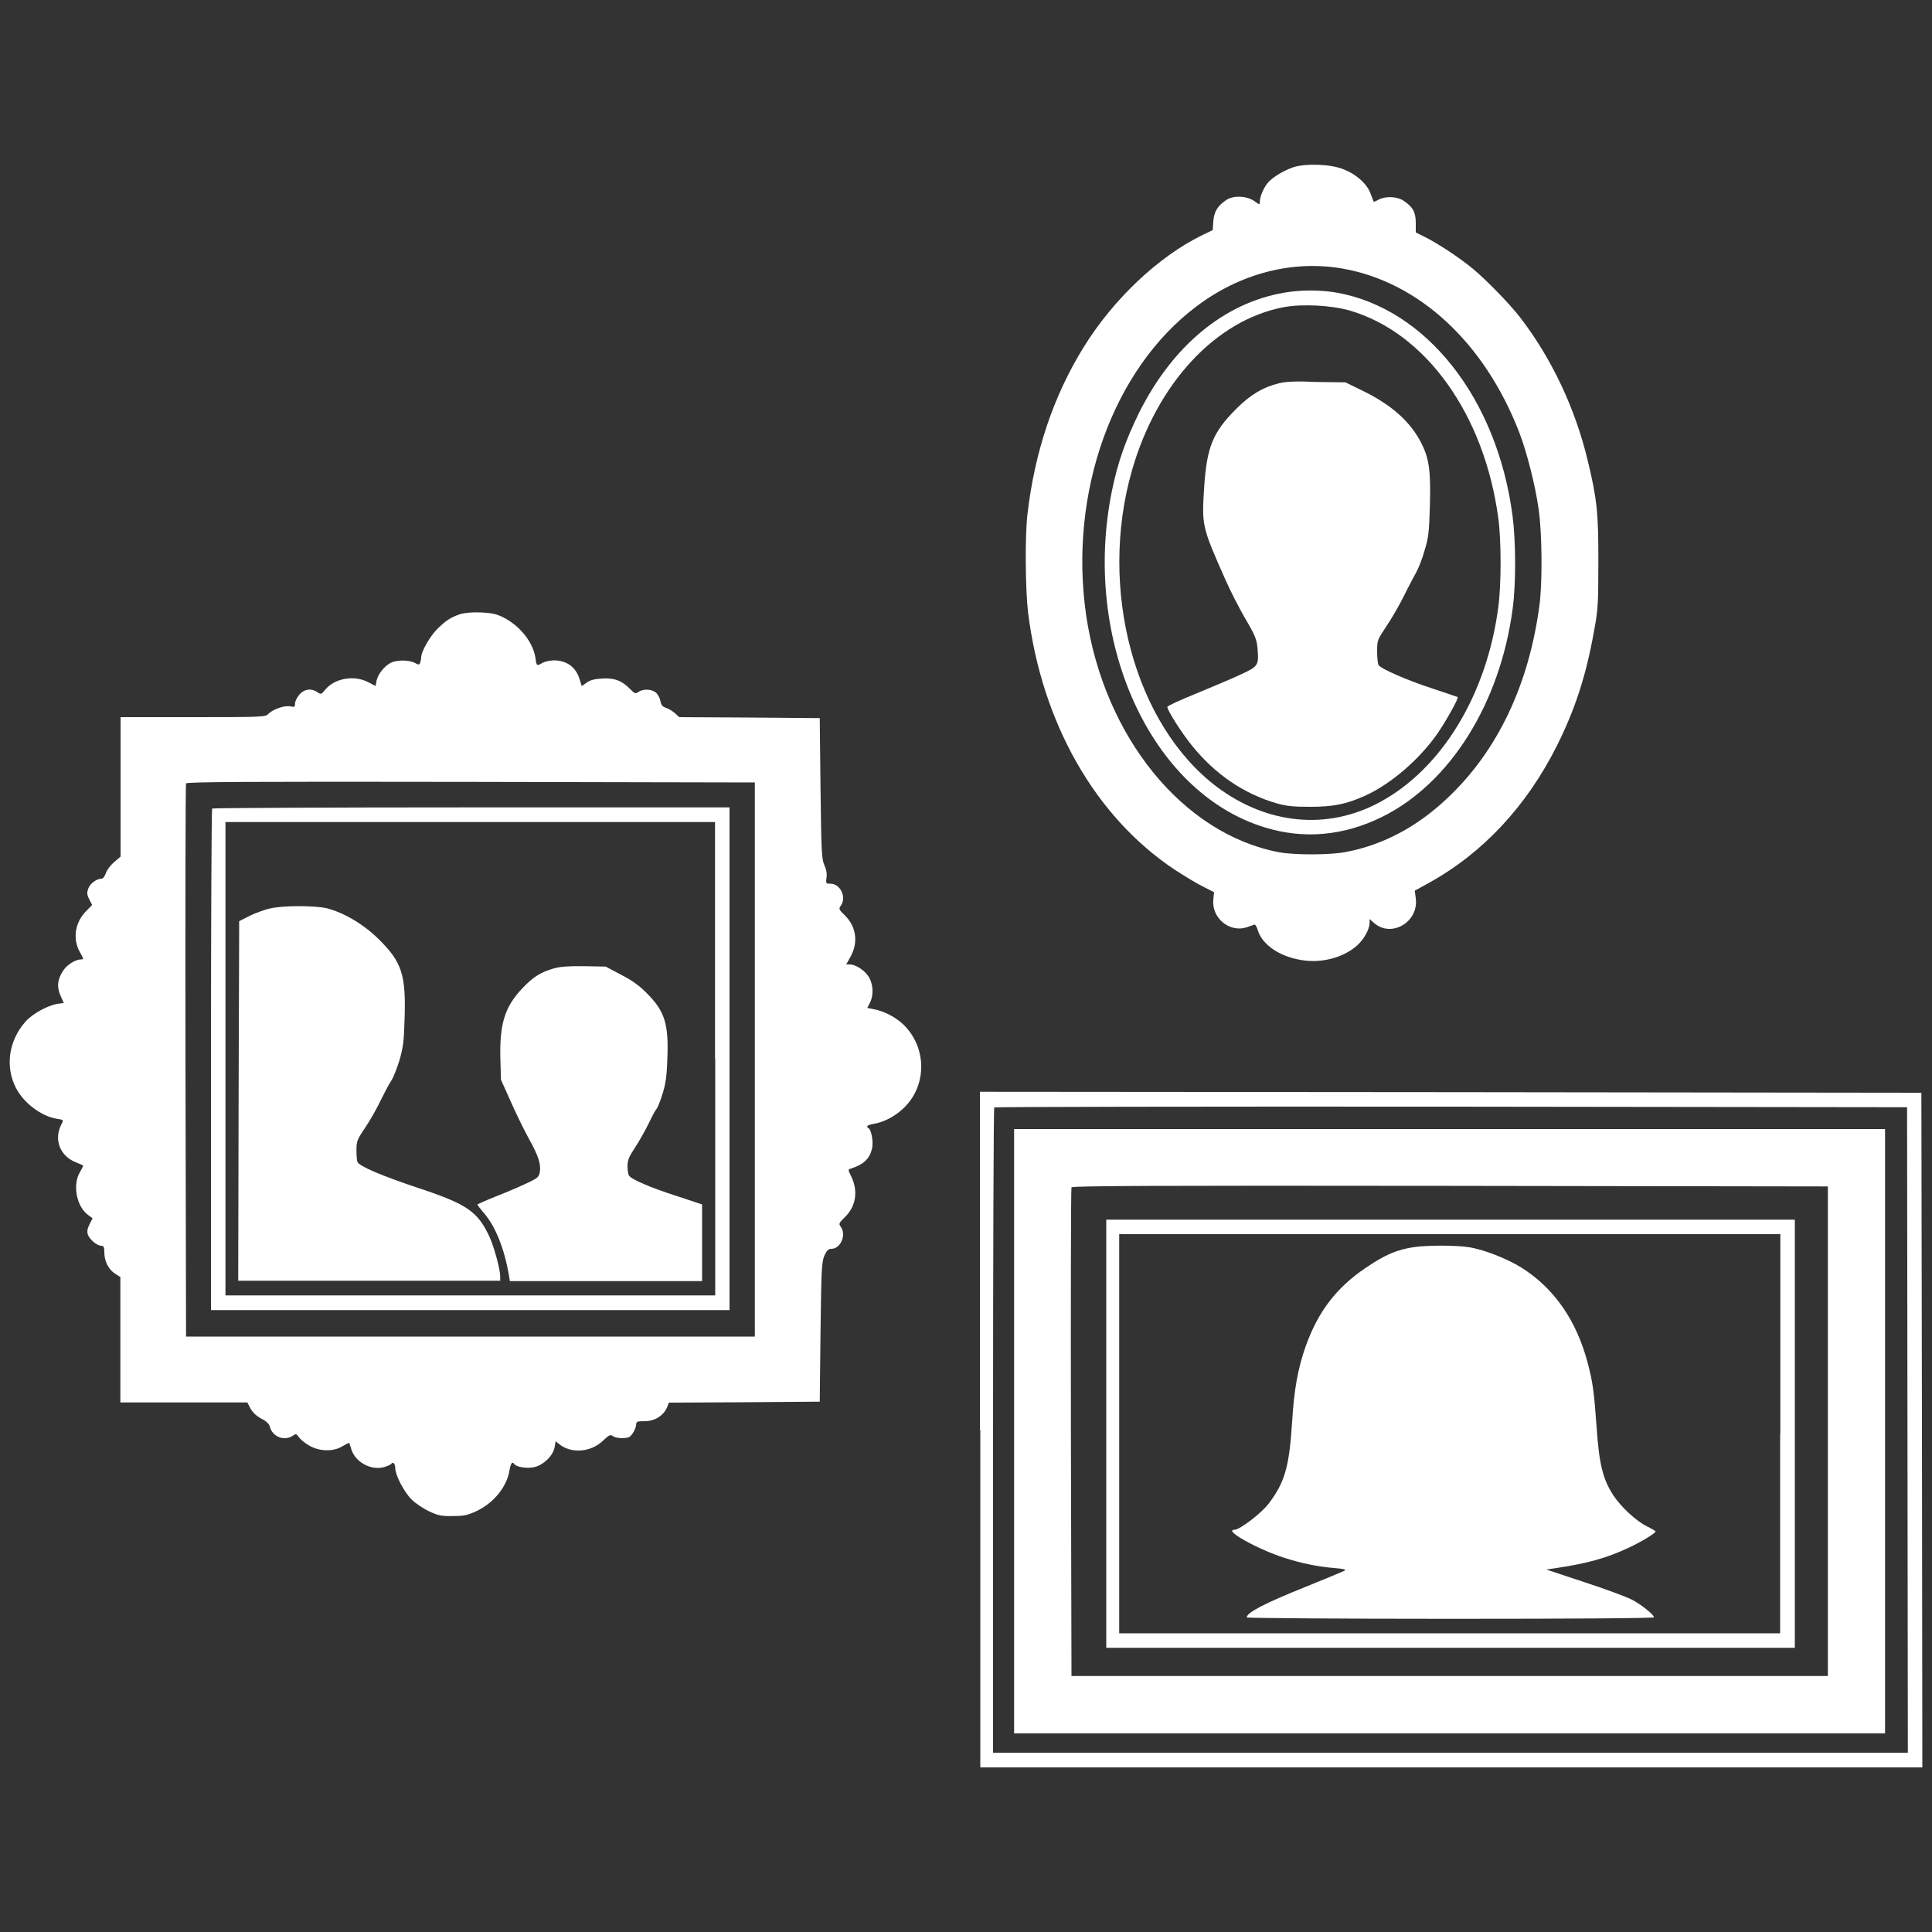 <svg xmlns="http://www.w3.org/2000/svg" xmlns:xlink="http://www.w3.org/1999/xlink" version="1.1" x="0px" y="0px" viewBox="0 0 100 100" enable-background="new 0 0 100 100" xml:space="preserve"><rect x="0" y="0" width="100" height="100" fill="#333333" stroke="none"/><g fill="#ffffff" transform="translate(0,1138) scale(0.1,-0.1)"><path d="M669.6,11293.5c-5.2-1.8-10.4-4.9-13.1-7.8c-2.2-2.3-4.4-7.4-4.4-10c0-1.8,0-1.8-2.7,0.1c-4,2.9-11.1,3.2-14.8,0.6   c-4.4-3-6.2-5.9-6.6-11l-0.3-4.5l-5.6-2.7c-22.6-11.1-45.8-33-61.2-57.9c-15.6-25.2-25.3-53.9-29.1-86.5   c-1.3-11.2-1.1-38.5,0.3-50.6c7.1-57.5,34.9-106.1,76-133.4c5.1-3.3,11.8-7.4,14.8-8.8l5.5-2.8l-0.4-3.9   c-0.9-9.5,8.4-17.1,17.2-14.3c1.8,0.6,3.5,1.2,4,1.4c0.5,0.2,1.3-1,1.8-2.8c2.3-7.5,11-13.6,22.5-15.5c10.5-1.8,21.7,1.2,28.8,7.4   c3.7,3.3,6.5,8.4,6.6,11.8v2l2.5-2.2c9-7.6,23,0.8,21.4,12.9l-0.5,4l6.9,3.8c28.2,15.5,50.9,39.8,66.7,71.3   c9.4,18.9,15,36,19.1,58.9c2.1,11.1,2.3,14.1,2.3,35.5c0.1,25.6-0.7,33.3-5.4,52.7c-6.4,27.1-18.7,53.2-35,74.4   c-5.3,6.9-17.7,19.7-24.8,25.5c-6.9,5.7-18.2,13.1-24.7,16.3l-4.6,2.3v4.9c0,5.5-1.5,8.3-6.3,11.5c-3.3,2.2-9.2,2.5-12.9,0.6   c-1.3-0.8-2.5-1.2-2.6-1.1c-0.1,0.2-0.8,2-1.6,4.2c-1.8,5-7.4,10-13.8,12.5C689,11295.1,676.1,11295.5,669.6,11293.5z M694.8,11241   c39.6-6.9,73.6-38.3,91.6-84.9c3.9-10.2,8.3-27.4,10-39.7c1.8-12.2,2-38.2,0.4-49.8c-5.5-41.2-21.7-75.2-47.4-99.5   c-15.9-15.1-33.5-24.4-52.8-28.1c-8.3-1.6-26.6-1.6-34.7-0.1c-49.7,9.5-90.4,59.7-99.7,122.6c-9.2,63.2,13.7,127.4,57.2,160   C641.9,11238.5,669.1,11245.5,694.8,11241z"></path><path d="M664.6,11228.5c-30.9-5.3-57.6-27.4-74.9-61.9c-7.1-14.4-11.2-26.1-14.2-40.8c-15.7-77.5,20.1-156.2,79.3-174.1   c20.2-6.2,40.7-4.3,60.4,5.4c35.3,17.3,61.4,59,67.8,108.2c1.7,12.9,1.6,34.5-0.1,47.6c-7.9,60.8-44.7,107.6-91.4,115.7   C683.1,11230,673.2,11230,664.6,11228.5z M698.5,11219.3c39.6-11.5,69.8-53.9,77-107.4c1.6-11.6,1.6-34.4,0-46.3   c-6-45.4-29.4-83.7-61.5-100.9c-27-14.5-58-11.5-84,7.9c-42.7,32.1-61.7,102.5-44.1,163.9c12.9,45,43.3,77.8,78.5,84.5   C674.1,11222.8,688.9,11222,698.5,11219.3z"></path><path d="M661.9,11181.6c-8.4-2.1-14.7-5.9-22.1-13.3c-12-12-15.1-19.6-16.5-40.1c-1.3-20.3-1.3-20.6,11-48.3   c2.3-5.3,6.9-14.3,10.2-20c5.3-9,6-11,6.4-15.6c0.7-8.8,0.4-9.2-8.9-13.5c-4.4-2.1-14.8-6.4-22.9-9.8c-8.2-3.3-14.9-6.4-14.9-6.9   c0-1.8,7.5-13.6,12.9-20.2c12-14.8,26.8-24.8,43.7-29.7c5.3-1.5,8.7-1.8,17.4-1.8c11.7,0,18.6,1.3,28.5,5.8   c13.1,5.9,28.4,19,37.8,32.8c4.6,6.9,10.6,17.7,10,18.2c-0.2,0.1-6.3,2.2-13.6,4.6c-12.8,4.2-26.1,10-27.4,12   c-0.3,0.5-0.7,3.6-0.7,6.9c0,5.9,0.1,6.1,4.7,13c2.6,3.8,6.7,10.9,9.1,15.7c2.4,4.9,5.4,10.5,6.5,12.5s3.2,7.2,4.3,11.3   c2,6.5,2.3,9.5,2.7,22.6c0.5,18.2-0.3,24.6-4.3,32.6c-5.6,11.2-15.4,20-30.6,27.4l-8.8,4.3l-15.1,0.2   C671,11182.8,665.4,11182.5,661.9,11181.6z"></path><path d="M238.4,11062.2c-4.9-1.7-7-2.9-11.5-7.2c-4-3.7-8.9-12.1-8.9-15.3c0-0.8-0.3-1.9-0.5-2.7c-0.4-1.2-0.8-1.2-2.8-0.1   c-3.1,1.6-9.5,1.6-12.5,0c-3.3-1.7-6.6-5.9-7.3-9.2l-0.5-2.8l-3.8,2c-7.2,3.8-17.3,2.1-22.2-3.8c-2.1-2.6-2.3-2.6-4.1-1.4   c-3.1,2.2-6.9,1.7-9.4-1.3c-1.2-1.4-2.2-3.4-2.2-4.6c0-1.8-0.3-1.9-2.5-1.4c-3,0.6-9.1-1.6-11.3-3.9c-1.4-1.6-2.8-1.7-39.1-1.7   H62.4v-36.1v-36.1l-3.3-2.8c-1.8-1.5-3.8-4.1-4.3-5.7c-0.5-1.6-1.5-2.9-2.2-2.9c-2.6,0-6-2.5-6.9-5.1c-0.8-2.2-0.7-3.3,0.5-5.6   l1.5-2.9l-3.4-3.5c-5.6-5.8-6.8-14.4-2.8-21.2c1.9-3.3,1.9-3.5,0.3-3.5c-2.7,0-7.2-2.8-9.1-5.8c-3-4.5-3.4-8.4-1.4-12.9l1.7-3.8   l-3.3-0.5c-5.3-0.9-13-5.2-16.6-9.3c-8.6-9.8-10.5-23.1-4.9-34.1c4-7.9,13.2-14.8,21.3-16.1c3.5-0.5,3.5-0.6,2.3-2.8   c-4.1-7.9-0.8-16.6,7.7-19.8c1.9-0.8,3.6-1.5,3.6-1.7c0-0.1-0.8-1.7-1.8-3.4c-3.8-6.5-1.7-17.6,4.2-22l2.4-1.8l-1.6-3.2   c-1.2-2.4-1.3-3.7-0.8-5.3c1-2.6,4.8-5.7,6.9-5.7c1.3,0,1.6-0.7,1.6-3.4c0-4.6,2.2-8.9,5.5-11l2.8-1.8v-32.4v-32.5h32.9H128   l1.7-3.2c1.1-2,3-3.8,5.6-5.2c2.6-1.3,4.1-2.8,4.4-4.2c1.3-5.2,7.5-7.6,11.9-4.6c1.6,1.1,1.8,1.1,3.1-0.8c0.8-1.1,3.1-3.1,5.3-4.3   c5.3-3.1,12.5-3.3,17.2-0.4c1.8,1,3.3,1.8,3.4,1.8c0.2,0,0.7-1.4,1.2-3.2c2-6.7,10-11.2,16.9-9.4c1.8,0.5,3.5,1.3,3.8,1.7   c0.9,1.4,2.1,0,2.1-2.3c0-3.5,4.5-12.2,8.4-16.1c1.9-1.9,6-4.7,9-6.1c4.9-2.3,6.4-2.6,12.4-2.5c5.8,0,7.6,0.4,12.3,2.6   c8.9,4.2,15.6,12.5,17,21c0.6,3.6,1.5,4.9,2.4,3.4c1.1-1.7,6.9-2.6,10.8-1.6c4.6,1.2,9.4,5.9,10.2,10.3l0.5,3l2-1.6   c6.2-4.9,16.3-4.1,22.5,1.9c3.2,3,3.8,3.3,5.1,2.4c1.6-1.2,5.9-1.4,8.3-0.6c1.5,0.6,3.8,4.6,3.8,6.8c0,1.3,0.8,1.5,4.4,1.5   c5.2,0,9.6,2.8,11.5,7l1,2.6l39.1,0.2l39,0.3l0.4,36c0.4,33,0.6,36.2,2,39.6c1.3,2.7,2,3.5,3.6,3.5c4.8,0,7.9,7.2,4.9,11.4   c-1.2,1.6-1,2,2.1,5c5.9,5.7,7,13.8,3.1,21.5c-1.5,3-1.5,3.2-0.1,3.6c6.7,2.2,9.6,4.9,11,10.1c0.9,3.2-0.2,9.9-1.7,10.8   c-1.6,0.9-0.6,1.8,2.7,2.3c4.8,0.8,10.1,3.4,14.5,7.3c12.9,11.3,13.4,31.4,1.2,43.7c-4.1,4.1-10.4,7.4-16,8.4l-3.1,0.6l1.4,2.7   c1.8,3.6,1.8,8.9-0.3,12.8c-1.8,3.5-6.9,7-10.1,7h-1.9l2,3.6c4.4,7.6,3.3,15.9-2.7,21.8c-3.1,3-3.3,3.4-2.1,5   c3.1,4.4-0.2,11.4-5.4,11.4c-2.3,0-2.4,0.1-2,3.2c0.3,2.1-0.1,4.3-1.1,6.4c-1.4,3-1.6,6.6-2,39.7l-0.4,36.4l-36.4,0.3l-36.3,0.2   l-2.2,2c-1.2,1.1-3.2,2.3-4.6,2.8c-1.9,0.6-2.6,1.4-3,3.7c-0.3,1.5-1.4,3.5-2.4,4.3c-2.3,1.8-6.5,1.9-8.9,0.3   c-1.6-1.1-1.9-1-4.2,1.3c-4.2,4.4-8.2,6-14.5,5.6c-4-0.2-6.3-0.8-8.1-2.1l-2.6-1.8l-1,3.2c-1.9,6.6-6.7,10.1-13.6,10.1   c-2-0.1-4.5-0.6-5.7-1.3c-2.9-1.7-3.1-1.7-3.6,2.2c-1.1,8.2-7.8,16.8-16.6,21.3c-3.6,1.8-5.8,2.3-11.5,2.6   C244.6,11063.2,240.5,11062.8,238.4,11062.2z M390.7,10831.6v-143.4H243.5H96.3l-0.3,142.6c-0.1,78.5,0,143.1,0.3,143.7   c0.3,0.8,30.2,1,147.4,0.8l147-0.3V10831.6z"></path><path d="M109.8,10961.5c-0.3-0.3-0.6-58.8-0.6-130.1v-129.5h134.2h134.2v130.1v130.1H244   C170.5,10962.1,110.1,10961.8,109.8,10961.5z M370.2,10832v-122.5H243.5H116.7v122.5v122.5h126.7h126.7V10832z"></path><path d="M139.8,10909.8c-2.7-0.6-7.4-2.3-10.5-3.8l-5.5-2.8l-0.3-93.1l-0.2-93h67.8h67.8v2.3c0,3.6-3.1,14.9-5.4,20.1   c-6.1,13.3-11.5,17.1-36.1,25.3c-19.6,6.5-31.4,11.5-32.4,13.8c-0.3,0.8-0.5,3.5-0.5,6.2c0,4.3,0.3,5.4,4.7,11.8   c2.6,3.9,6.2,10.3,8,14.2c1.9,3.8,4.3,8.4,5.4,10c1.1,1.6,2.9,6.4,4.2,10.5c1.8,6.4,2.3,9.6,2.6,21c0.8,22.9-1.3,29.6-13.1,41.3   c-7.9,7.9-18,13.9-27.2,16.3C163,10911.3,146.9,10911.4,139.8,10909.8z"></path><path d="M286.5,10878.7c-6.4-1.8-10.5-4.3-16-10.1c-9.3-9.7-12-18.7-11.5-36.8l0.3-10.7l4.9-10.9c2.6-5.9,6.9-14.8,9.6-19.7   c5.1-9.1,6.4-13.5,5.5-17.7c-0.5-2.2-1.5-2.9-7.4-5.6c-3.8-1.8-10.9-4.8-15.8-6.7c-5-2-9-3.8-9-4s1.5-2.2,3.3-4.3   c6-6.8,10.6-18.4,13-32.1l0.5-3.2h49.7h49.8v19.9v19.8l-13.6,4.5c-13.4,4.3-23.1,8.5-24.3,10.5c-0.3,0.5-0.7,2.6-0.7,4.7   c0,3.2,0.7,4.9,3.8,9.6c2.2,3.3,5.4,9,7.2,12.7c1.8,3.8,3.6,7.1,4,7.4s1.8,3.6,3,7.4c1.7,5.4,2.3,9.1,2.6,18.2   c0.8,18.4-1.3,25-10.6,34.3c-3.8,3.9-7.7,6.7-13.4,9.6l-7.9,4.2l-11.3,0.2C294.3,10880,289.8,10879.7,286.5,10878.7z"></path><path d="M507.4,10640v-174.8h243.8H995l-0.2,174.6l-0.3,174.6l-243.6,0.3l-243.7,0.2V10640z M987.3,10639.9l0.2-167.1H750.8H514   v166.7c0,91.8,0.3,167,0.6,167.3c0.3,0.3,106.7,0.5,236.5,0.4l236-0.3L987.3,10639.9z"></path><path d="M524.9,10639.2v-156.4h225.4h225.4v156.4v156.4H750.3H524.9V10639.2z M946.1,10639.2v-126.7H750.3H554.6l-0.3,125.9   c-0.1,69.3,0,126.4,0.3,127c0.3,0.8,39.9,1,195.9,0.8l195.6-0.3V10639.2z"></path><path d="M572.6,10637.9v-110.8h178.2h178.2v110.8v110.8H750.8H572.6V10637.9z M921.4,10637.9v-103.3H750.3H579.3v103.3v103.3h171.1   h171.1V10637.9z"></path><path d="M731.9,10734.5c-8.8-1.3-15-3.9-25.1-10.8c-15.1-10.2-24.6-22.6-31-40.6c-4-11.4-6-22.3-7-39c-1.5-23.3-3.7-31.1-12-42.2   c-3.7-5-15.1-13.7-17.8-13.7c-6.1,0,11.6-10,26-14.6c8.8-2.8,17.1-4.5,25.5-5.2c5.1-0.4,6.5-0.8,5.4-1.4c-0.8-0.4-9.8-4.2-20-8.3   c-21.7-8.7-30.6-13.4-30.6-15.9c0-0.3,47.4-0.7,105.4-0.7c63.7,0,105.4,0.3,105.4,0.8c0,1.3-6.9,6.9-11.8,9.3   c-2.6,1.3-13.5,5.4-24.3,8.9l-19.6,6.5l4.6,0.7c16.3,2.4,26.4,5.2,37.6,10.4c6.7,3.1,14.3,7.7,14.3,8.6c0,0.3-1.9,1.4-4.3,2.6   c-5.6,2.7-13.5,10-17.6,16.2c-5.4,8.4-7.3,16.1-8.6,35.2c-1.3,18.2-2,23.4-4.6,33.2c-5.8,22.1-17.5,38.9-34.5,49.5   c-7.4,4.6-19.9,9.5-27.4,10.5C753.4,10735.5,738.9,10735.5,731.9,10734.5z"></path></g></svg>